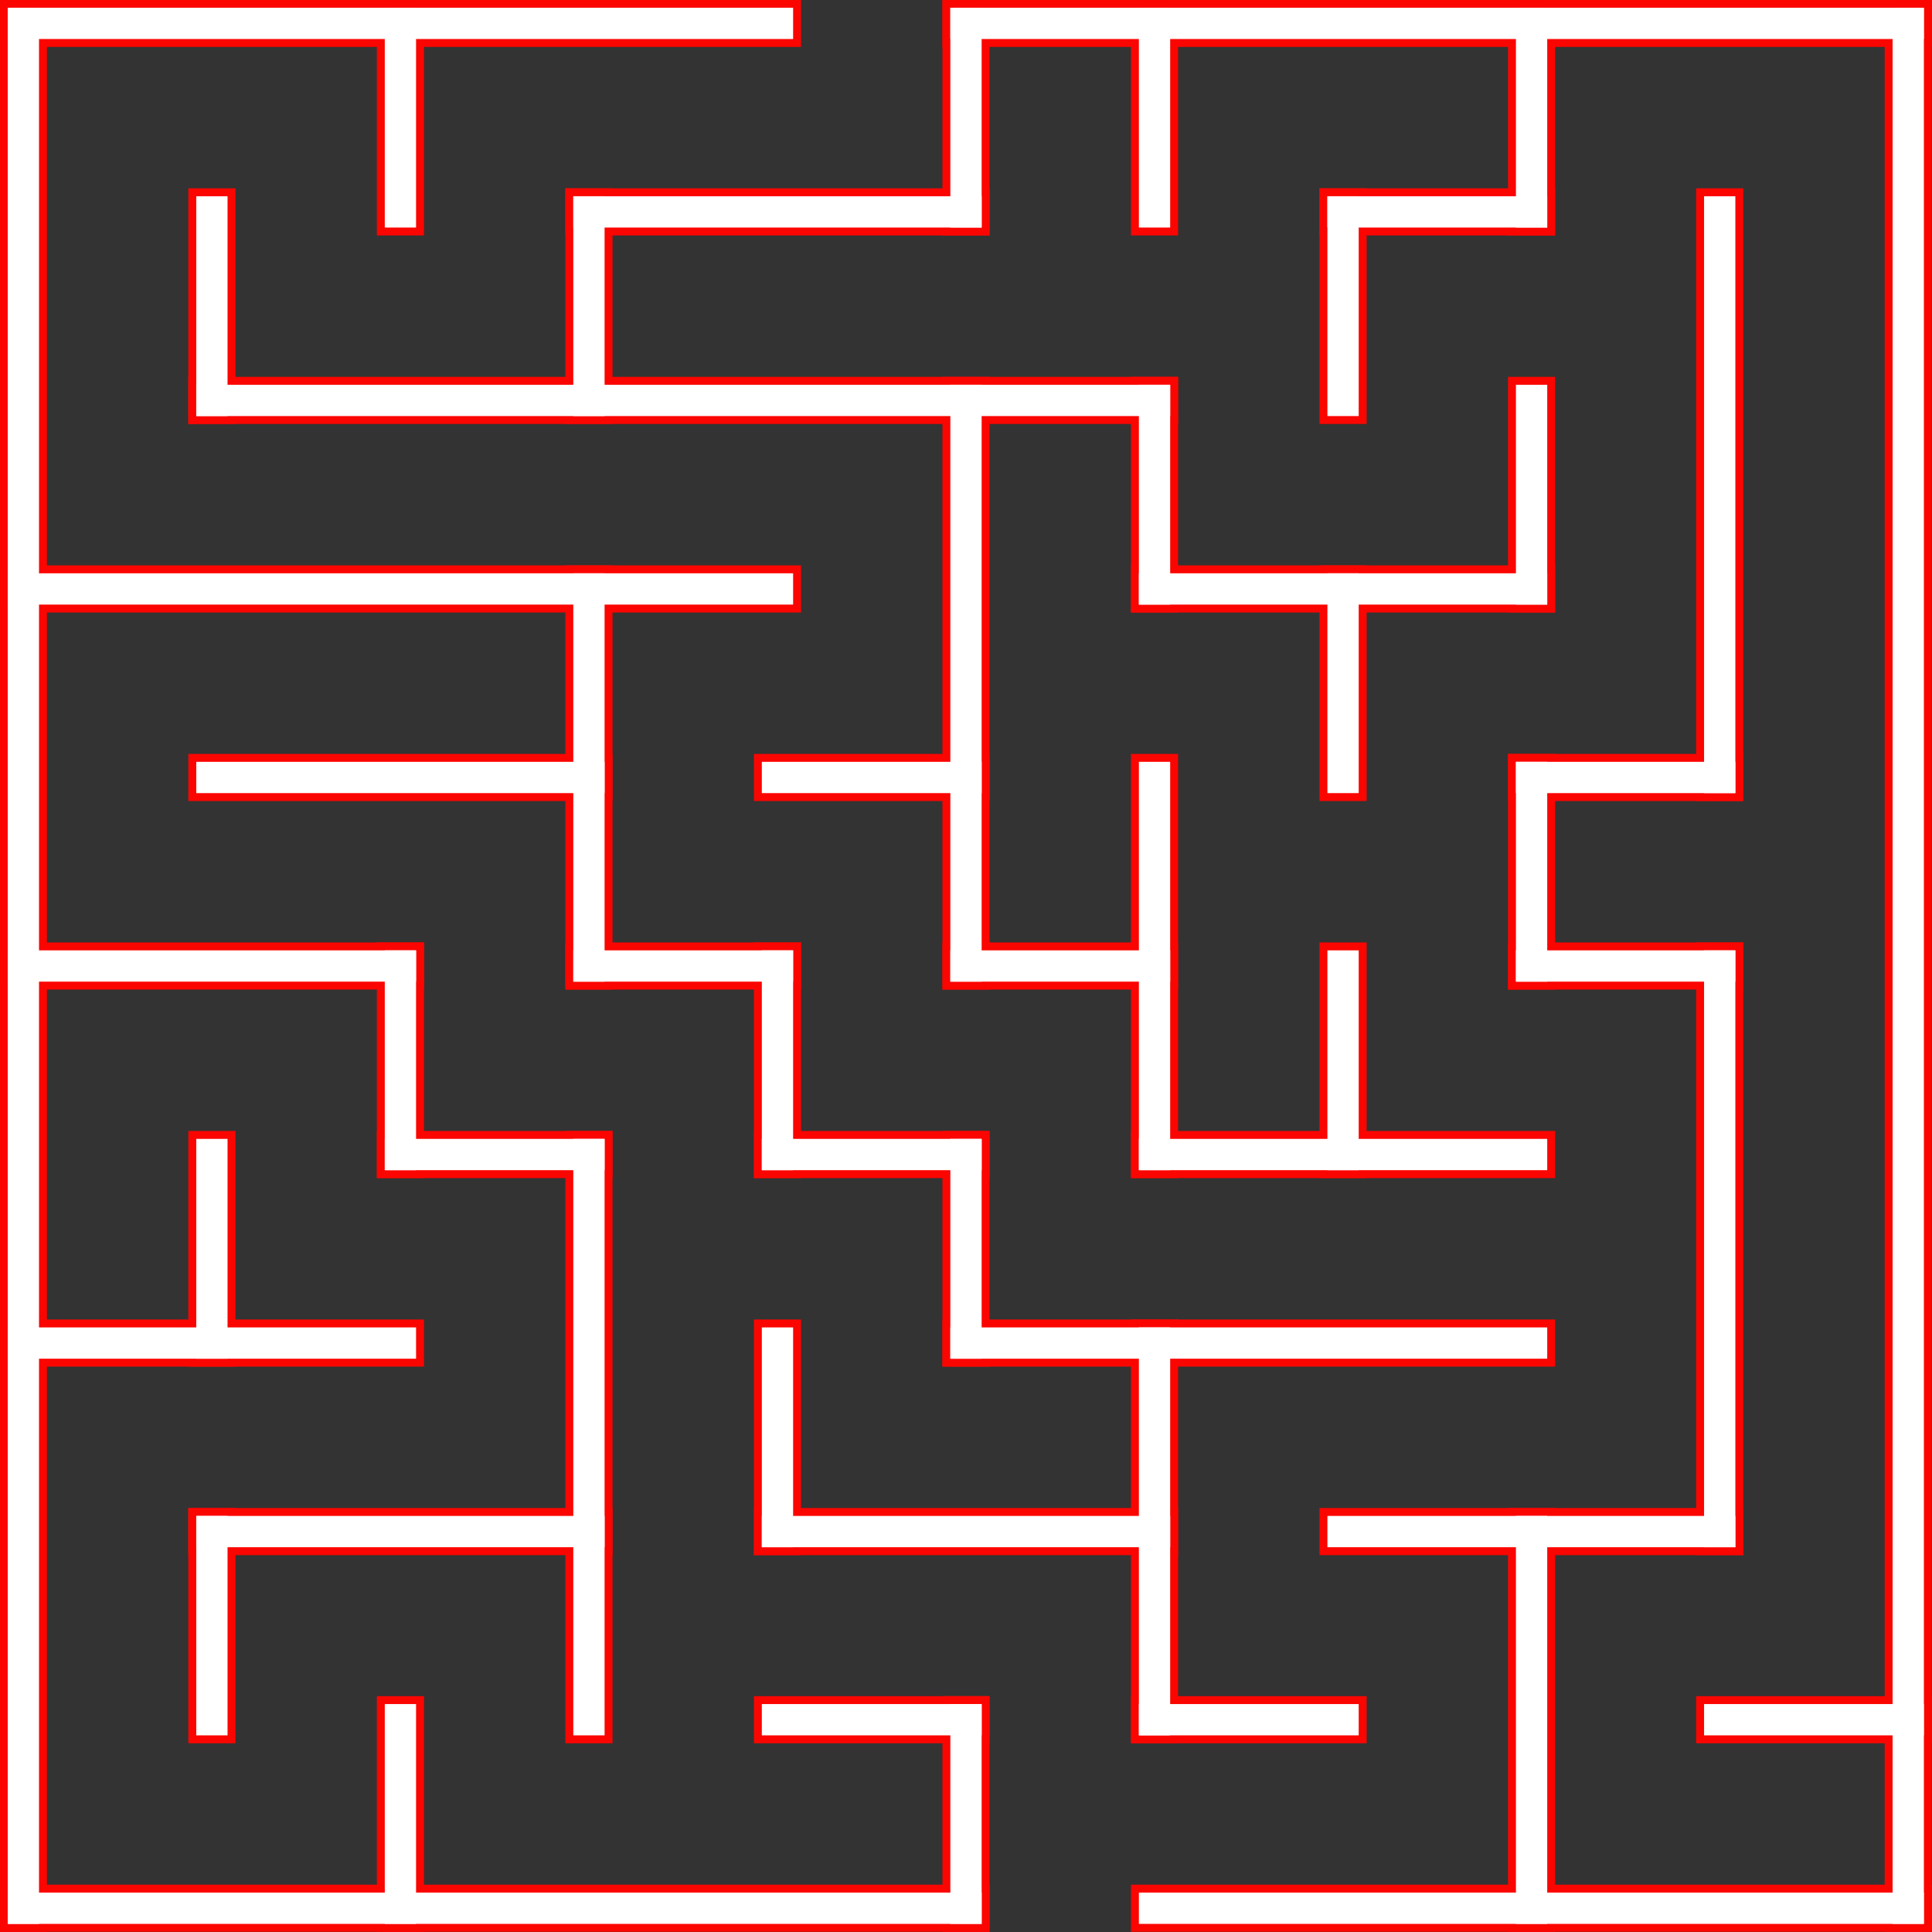 <?xml version="1.0" encoding="UTF-8"?>
<!DOCTYPE svg PUBLIC "-//W3C//DTD SVG 1.1//EN" "http://www.w3.org/Graphics/SVG/1.1/DTD/svg11.dtd">
<!-- Creator: CorelDRAW 2018 (64-Bit) -->
<svg xmlns="http://www.w3.org/2000/svg" xml:space="preserve" width="1.708in" height="1.708in" version="1.1" style="shape-rendering:geometricPrecision; text-rendering:geometricPrecision; image-rendering:optimizeQuality; fill-rule:evenodd; clip-rule:evenodd"
viewBox="0 0 48.78 48.78"
 xmlns:xlink="http://www.w3.org/1999/xlink">
 <rect x="0" y="0" width="48.78" height="48.78" fill="#333333" stroke="none"/>
 <defs>
  <style type="text/css">
   <![CDATA[
    .str0 {stroke:#FB0501;stroke-width:1.19;stroke-linecap:square;stroke-miterlimit:2.613}
    .str1 {stroke:white;stroke-width:0.79;stroke-linecap:square;stroke-miterlimit:2.613}
    .fil0 {fill:none}
   ]]>
  </style>
 </defs>
 <g id="Layer_x0020_1">
  <g id="_2423800805872">
   <g>
    <g>
     <line class="fil0 str0" x1="0.59" y1="0.59" x2="19.63" y2= "0.59" />
    </g>
    <g>
     <line class="fil0 str0" x1="24.39" y1="0.59" x2="48.18" y2= "0.59" />
    </g>
    <g>
     <line class="fil0 str0" x1="14.87" y1="5.35" x2="24.39" y2= "5.35" />
    </g>
    <g>
     <line class="fil0 str0" x1="33.91" y1="5.35" x2="38.67" y2= "5.35" />
    </g>
    <g>
     <line class="fil0 str0" x1="5.35" y1="10.11" x2="29.15" y2= "10.11" />
    </g>
    <g>
     <line class="fil0 str0" x1="0.59" y1="14.87" x2="19.63" y2= "14.87" />
    </g>
    <g>
     <line class="fil0 str0" x1="29.15" y1="14.87" x2="38.67" y2= "14.87" />
    </g>
    <g>
     <line class="fil0 str0" x1="5.35" y1="19.63" x2="14.87" y2= "19.63" />
    </g>
    <g>
     <line class="fil0 str0" x1="19.63" y1="19.63" x2="24.39" y2= "19.63" />
    </g>
    <g>
     <line class="fil0 str0" x1="38.67" y1="19.63" x2="43.42" y2= "19.63" />
    </g>
    <g>
     <line class="fil0 str0" x1="0.59" y1="24.39" x2="10.11" y2= "24.39" />
    </g>
    <g>
     <line class="fil0 str0" x1="14.87" y1="24.39" x2="19.63" y2= "24.39" />
    </g>
    <g>
     <line class="fil0 str0" x1="24.39" y1="24.39" x2="29.15" y2= "24.39" />
    </g>
    <g>
     <line class="fil0 str0" x1="38.67" y1="24.39" x2="43.42" y2= "24.39" />
    </g>
    <g>
     <line class="fil0 str0" x1="10.11" y1="29.15" x2="14.87" y2= "29.15" />
    </g>
    <g>
     <line class="fil0 str0" x1="19.63" y1="29.15" x2="24.39" y2= "29.15" />
    </g>
    <g>
     <line class="fil0 str0" x1="29.15" y1="29.15" x2="38.67" y2= "29.15" />
    </g>
    <g>
     <line class="fil0 str0" x1="0.59" y1="33.91" x2="10.11" y2= "33.91" />
    </g>
    <g>
     <line class="fil0 str0" x1="24.39" y1="33.91" x2="38.67" y2= "33.91" />
    </g>
    <g>
     <line class="fil0 str0" x1="5.35" y1="38.67" x2="14.87" y2= "38.67" />
    </g>
    <g>
     <line class="fil0 str0" x1="19.63" y1="38.67" x2="29.15" y2= "38.67" />
    </g>
    <g>
     <line class="fil0 str0" x1="33.91" y1="38.67" x2="43.42" y2= "38.67" />
    </g>
    <g>
     <line class="fil0 str0" x1="19.63" y1="43.42" x2="24.39" y2= "43.42" />
    </g>
    <g>
     <line class="fil0 str0" x1="29.15" y1="43.42" x2="33.91" y2= "43.42" />
    </g>
    <g>
     <line class="fil0 str0" x1="43.42" y1="43.42" x2="48.18" y2= "43.42" />
    </g>
    <g>
     <line class="fil0 str0" x1="0.59" y1="48.18" x2="24.39" y2= "48.18" />
    </g>
    <g>
     <line class="fil0 str0" x1="29.15" y1="48.18" x2="48.18" y2= "48.18" />
    </g>
    <g>
     <line class="fil0 str0" x1="0.59" y1="0.59" x2="0.59" y2= "48.18" />
    </g>
    <g>
     <line class="fil0 str0" x1="5.35" y1="5.35" x2="5.35" y2= "10.11" />
    </g>
    <g>
     <line class="fil0 str0" x1="5.35" y1="29.15" x2="5.35" y2= "33.91" />
    </g>
    <g>
     <line class="fil0 str0" x1="5.35" y1="38.67" x2="5.35" y2= "43.42" />
    </g>
    <g>
     <line class="fil0 str0" x1="10.11" y1="0.59" x2="10.11" y2= "5.35" />
    </g>
    <g>
     <line class="fil0 str0" x1="10.11" y1="24.39" x2="10.11" y2= "29.15" />
    </g>
    <g>
     <line class="fil0 str0" x1="10.11" y1="43.42" x2="10.11" y2= "48.18" />
    </g>
    <g>
     <line class="fil0 str0" x1="14.87" y1="5.35" x2="14.87" y2= "10.11" />
    </g>
    <g>
     <line class="fil0 str0" x1="14.87" y1="14.87" x2="14.87" y2= "24.39" />
    </g>
    <g>
     <line class="fil0 str0" x1="14.87" y1="29.15" x2="14.87" y2= "43.42" />
    </g>
    <g>
     <line class="fil0 str0" x1="19.63" y1="24.39" x2="19.63" y2= "29.15" />
    </g>
    <g>
     <line class="fil0 str0" x1="19.63" y1="33.91" x2="19.63" y2= "38.67" />
    </g>
    <g>
     <line class="fil0 str0" x1="24.39" y1="0.59" x2="24.39" y2= "5.35" />
    </g>
    <g>
     <line class="fil0 str0" x1="24.39" y1="10.11" x2="24.39" y2= "24.39" />
    </g>
    <g>
     <line class="fil0 str0" x1="24.39" y1="29.15" x2="24.39" y2= "33.91" />
    </g>
    <g>
     <line class="fil0 str0" x1="24.39" y1="43.42" x2="24.39" y2= "48.18" />
    </g>
    <g>
     <line class="fil0 str0" x1="29.15" y1="0.59" x2="29.15" y2= "5.35" />
    </g>
    <g>
     <line class="fil0 str0" x1="29.15" y1="10.11" x2="29.15" y2= "14.87" />
    </g>
    <g>
     <line class="fil0 str0" x1="29.15" y1="19.63" x2="29.15" y2= "29.15" />
    </g>
    <g>
     <line class="fil0 str0" x1="29.15" y1="33.91" x2="29.15" y2= "43.42" />
    </g>
    <g>
     <line class="fil0 str0" x1="33.91" y1="5.35" x2="33.91" y2= "10.11" />
    </g>
    <g>
     <line class="fil0 str0" x1="33.91" y1="14.87" x2="33.91" y2= "19.63" />
    </g>
    <g>
     <line class="fil0 str0" x1="33.91" y1="24.39" x2="33.91" y2= "29.15" />
    </g>
    <g>
     <line class="fil0 str0" x1="38.67" y1="0.59" x2="38.67" y2= "5.35" />
    </g>
    <g>
     <line class="fil0 str0" x1="38.67" y1="10.11" x2="38.67" y2= "14.87" />
    </g>
    <g>
     <line class="fil0 str0" x1="38.67" y1="19.63" x2="38.67" y2= "24.39" />
    </g>
    <g>
     <line class="fil0 str0" x1="38.67" y1="38.67" x2="38.67" y2= "48.18" />
    </g>
    <g>
     <line class="fil0 str0" x1="43.42" y1="5.35" x2="43.42" y2= "19.63" />
    </g>
    <g>
     <line class="fil0 str0" x1="43.42" y1="24.39" x2="43.42" y2= "38.67" />
    </g>
    <g>
     <line class="fil0 str0" x1="48.18" y1="0.59" x2="48.18" y2= "48.18" />
    </g>
   </g>
  </g>
  <g>
   <g>
    <g>
     <line class="fil0 str1" x1="0.59" y1="0.59" x2="19.63" y2= "0.59" />
    </g>
    <g>
     <line class="fil0 str1" x1="24.39" y1="0.59" x2="48.18" y2= "0.59" />
    </g>
    <g>
     <line class="fil0 str1" x1="14.87" y1="5.35" x2="24.39" y2= "5.35" />
    </g>
    <g>
     <line class="fil0 str1" x1="33.91" y1="5.35" x2="38.67" y2= "5.35" />
    </g>
    <g>
     <line class="fil0 str1" x1="5.35" y1="10.11" x2="29.15" y2= "10.11" />
    </g>
    <g>
     <line class="fil0 str1" x1="0.59" y1="14.87" x2="19.63" y2= "14.87" />
    </g>
    <g>
     <line class="fil0 str1" x1="29.15" y1="14.87" x2="38.67" y2= "14.87" />
    </g>
    <g>
     <line class="fil0 str1" x1="5.35" y1="19.63" x2="14.87" y2= "19.63" />
    </g>
    <g>
     <line class="fil0 str1" x1="19.63" y1="19.63" x2="24.39" y2= "19.63" />
    </g>
    <g>
     <line class="fil0 str1" x1="38.67" y1="19.63" x2="43.42" y2= "19.63" />
    </g>
    <g>
     <line class="fil0 str1" x1="0.59" y1="24.39" x2="10.11" y2= "24.39" />
    </g>
    <g>
     <line class="fil0 str1" x1="14.87" y1="24.39" x2="19.63" y2= "24.39" />
    </g>
    <g>
     <line class="fil0 str1" x1="24.39" y1="24.39" x2="29.15" y2= "24.39" />
    </g>
    <g>
     <line class="fil0 str1" x1="38.67" y1="24.39" x2="43.42" y2= "24.39" />
    </g>
    <g>
     <line class="fil0 str1" x1="10.11" y1="29.15" x2="14.87" y2= "29.15" />
    </g>
    <g>
     <line class="fil0 str1" x1="19.63" y1="29.15" x2="24.39" y2= "29.15" />
    </g>
    <g>
     <line class="fil0 str1" x1="29.15" y1="29.15" x2="38.67" y2= "29.15" />
    </g>
    <g>
     <line class="fil0 str1" x1="0.59" y1="33.91" x2="10.11" y2= "33.91" />
    </g>
    <g>
     <line class="fil0 str1" x1="24.39" y1="33.91" x2="38.67" y2= "33.91" />
    </g>
    <g>
     <line class="fil0 str1" x1="5.35" y1="38.67" x2="14.87" y2= "38.67" />
    </g>
    <g>
     <line class="fil0 str1" x1="19.63" y1="38.67" x2="29.15" y2= "38.67" />
    </g>
    <g>
     <line class="fil0 str1" x1="33.91" y1="38.67" x2="43.42" y2= "38.67" />
    </g>
    <g>
     <line class="fil0 str1" x1="19.63" y1="43.42" x2="24.39" y2= "43.42" />
    </g>
    <g>
     <line class="fil0 str1" x1="29.15" y1="43.42" x2="33.91" y2= "43.42" />
    </g>
    <g>
     <line class="fil0 str1" x1="43.42" y1="43.42" x2="48.18" y2= "43.42" />
    </g>
    <g>
     <line class="fil0 str1" x1="0.59" y1="48.18" x2="24.39" y2= "48.18" />
    </g>
    <g>
     <line class="fil0 str1" x1="29.15" y1="48.18" x2="48.18" y2= "48.18" />
    </g>
    <g>
     <line class="fil0 str1" x1="0.59" y1="0.59" x2="0.59" y2= "48.18" />
    </g>
    <g>
     <line class="fil0 str1" x1="5.35" y1="5.35" x2="5.35" y2= "10.11" />
    </g>
    <g>
     <line class="fil0 str1" x1="5.35" y1="29.15" x2="5.35" y2= "33.91" />
    </g>
    <g>
     <line class="fil0 str1" x1="5.35" y1="38.67" x2="5.35" y2= "43.42" />
    </g>
    <g>
     <line class="fil0 str1" x1="10.11" y1="0.59" x2="10.11" y2= "5.35" />
    </g>
    <g>
     <line class="fil0 str1" x1="10.11" y1="24.39" x2="10.11" y2= "29.15" />
    </g>
    <g>
     <line class="fil0 str1" x1="10.11" y1="43.42" x2="10.11" y2= "48.18" />
    </g>
    <g>
     <line class="fil0 str1" x1="14.87" y1="5.35" x2="14.87" y2= "10.11" />
    </g>
    <g>
     <line class="fil0 str1" x1="14.87" y1="14.87" x2="14.87" y2= "24.39" />
    </g>
    <g>
     <line class="fil0 str1" x1="14.87" y1="29.15" x2="14.87" y2= "43.42" />
    </g>
    <g>
     <line class="fil0 str1" x1="19.63" y1="24.39" x2="19.63" y2= "29.15" />
    </g>
    <g>
     <line class="fil0 str1" x1="19.63" y1="33.91" x2="19.63" y2= "38.67" />
    </g>
    <g>
     <line class="fil0 str1" x1="24.39" y1="0.59" x2="24.39" y2= "5.35" />
    </g>
    <g>
     <line class="fil0 str1" x1="24.39" y1="10.11" x2="24.39" y2= "24.39" />
    </g>
    <g>
     <line class="fil0 str1" x1="24.39" y1="29.15" x2="24.39" y2= "33.91" />
    </g>
    <g>
     <line class="fil0 str1" x1="24.39" y1="43.42" x2="24.39" y2= "48.18" />
    </g>
    <g>
     <line class="fil0 str1" x1="29.15" y1="0.59" x2="29.15" y2= "5.35" />
    </g>
    <g>
     <line class="fil0 str1" x1="29.15" y1="10.11" x2="29.15" y2= "14.87" />
    </g>
    <g>
     <line class="fil0 str1" x1="29.15" y1="19.63" x2="29.15" y2= "29.15" />
    </g>
    <g>
     <line class="fil0 str1" x1="29.15" y1="33.91" x2="29.15" y2= "43.42" />
    </g>
    <g>
     <line class="fil0 str1" x1="33.91" y1="5.35" x2="33.91" y2= "10.11" />
    </g>
    <g>
     <line class="fil0 str1" x1="33.91" y1="14.87" x2="33.91" y2= "19.63" />
    </g>
    <g>
     <line class="fil0 str1" x1="33.91" y1="24.39" x2="33.91" y2= "29.15" />
    </g>
    <g>
     <line class="fil0 str1" x1="38.67" y1="0.59" x2="38.67" y2= "5.35" />
    </g>
    <g>
     <line class="fil0 str1" x1="38.67" y1="10.11" x2="38.67" y2= "14.87" />
    </g>
    <g>
     <line class="fil0 str1" x1="38.67" y1="19.63" x2="38.67" y2= "24.39" />
    </g>
    <g>
     <line class="fil0 str1" x1="38.67" y1="38.67" x2="38.67" y2= "48.18" />
    </g>
    <g>
     <line class="fil0 str1" x1="43.42" y1="5.35" x2="43.42" y2= "19.63" />
    </g>
    <g>
     <line class="fil0 str1" x1="43.42" y1="24.39" x2="43.42" y2= "38.67" />
    </g>
    <g>
     <line class="fil0 str1" x1="48.18" y1="0.59" x2="48.18" y2= "48.18" />
    </g>
   </g>
  </g>
 </g>
</svg>

